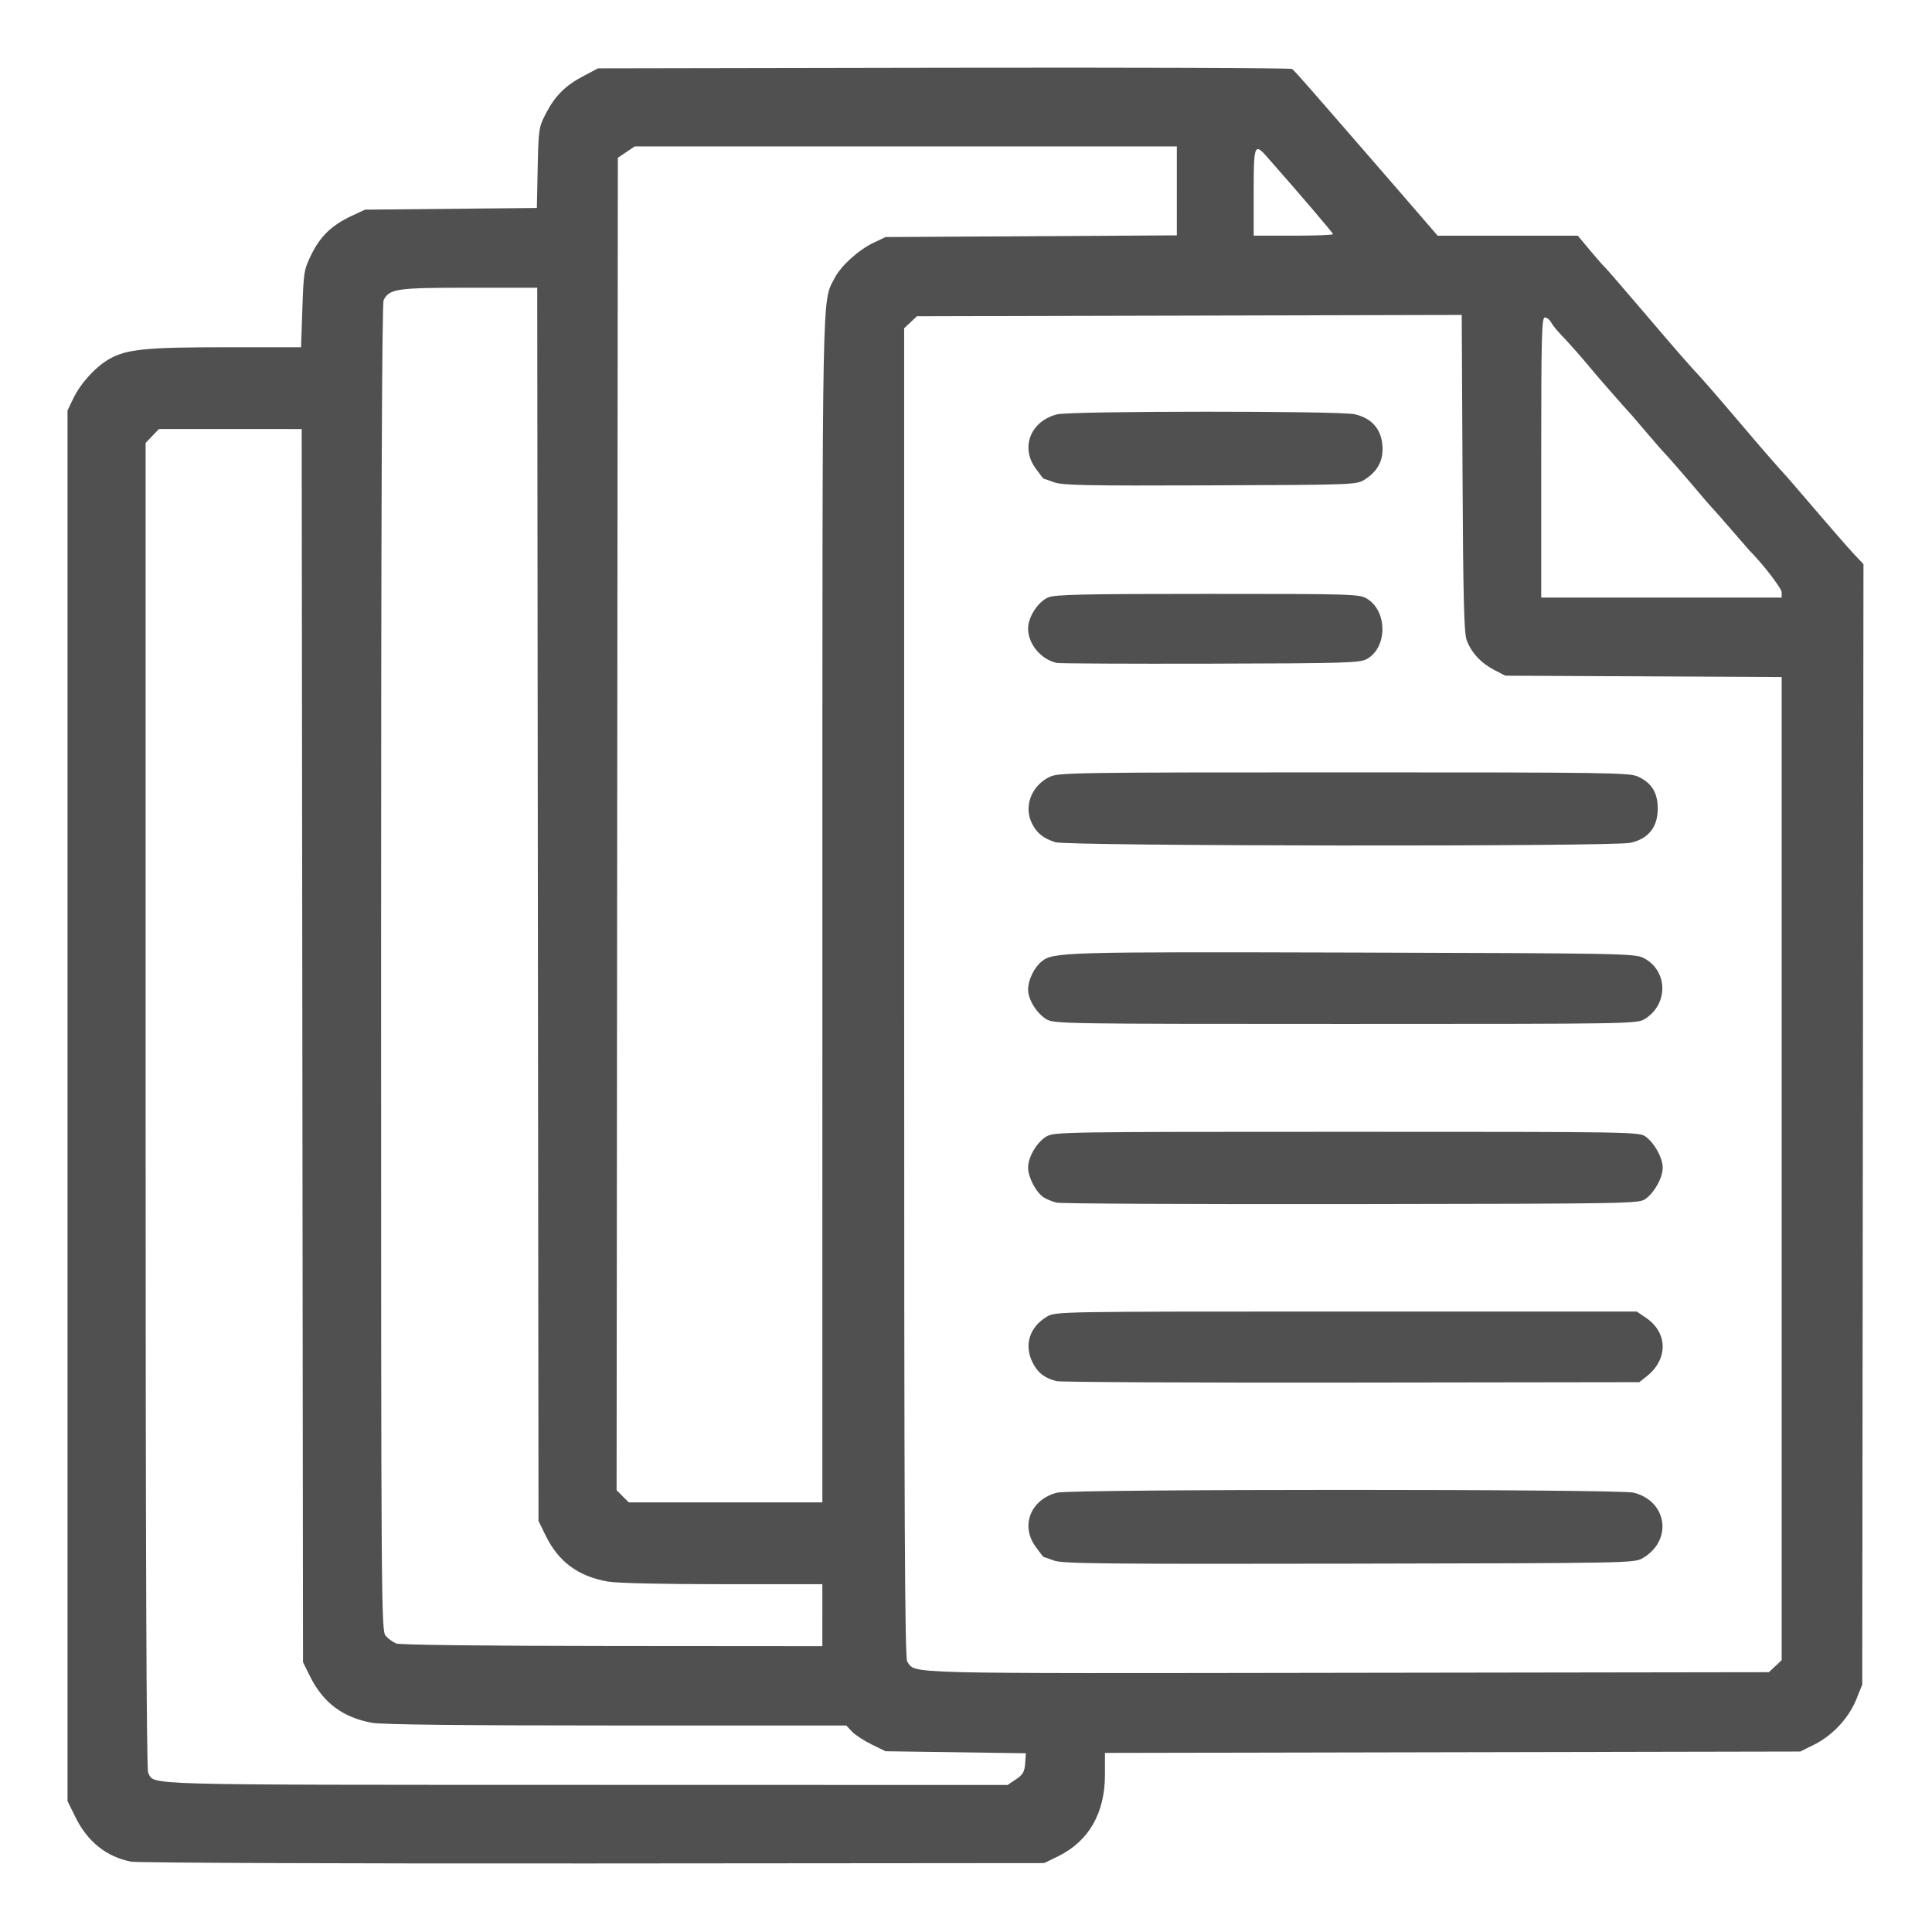 <?xml version="1.0" encoding="UTF-8" standalone="no"?>
<!-- Created with Inkscape (http://www.inkscape.org/) -->

<svg
   width="1000"
   height="1000"
   viewBox="0 0 264.583 264.583"
   version="1.1"
   id="svg36143"
   inkscape:version="1.1 (c68e22c387, 2021-05-23)"
   sodipodi:docname="conan_source.svg"
   inkscape:export-filename="E:\projects\conan-guide\resources\icon\light\conan_source.png"
   inkscape:export-xdpi="24.576"
   inkscape:export-ydpi="24.576"
   xmlns:inkscape="http://www.inkscape.org/namespaces/inkscape"
   xmlns:sodipodi="http://sodipodi.sourceforge.net/DTD/sodipodi-0.dtd"
   xmlns="http://www.w3.org/2000/svg"
   xmlns:svg="http://www.w3.org/2000/svg">
  <sodipodi:namedview
     id="namedview36145"
     pagecolor="#ffffff"
     bordercolor="#666666"
     borderopacity="1.0"
     inkscape:pageshadow="2"
     inkscape:pageopacity="0.0"
     inkscape:pagecheckerboard="0"
     inkscape:document-units="mm"
     showgrid="false"
     units="px"
     inkscape:zoom="0.52410025"
     inkscape:cx="414.99694"
     inkscape:cy="332.95157"
     inkscape:window-width="1920"
     inkscape:window-height="1017"
     inkscape:window-x="-8"
     inkscape:window-y="-8"
     inkscape:window-maximized="1"
     inkscape:current-layer="layer1" />
  <defs
     id="defs36140" />
  <g
     inkscape:label="Layer 1"
     inkscape:groupmode="layer"
     id="layer1">
    <g
       id="g38839"
       transform="matrix(0.951,0,0,0.951,-19.439,-2.351)">
      <path
         style="fill:#505050;fill-opacity:1;stroke-width:0.357"
         d="m 39.306,270.558 c -3.535,-0.702 -6.252,-2.869 -7.979,-6.365 l -1.163,-2.355 V 161.708 61.578 l 0.842,-1.746 c 1.068,-2.214 3.25,-4.59 5.232,-5.698 2.471,-1.381 5.29,-1.659 16.839,-1.659 h 10.718 l 0.186,-5.544 c 0.179,-5.313 0.233,-5.639 1.308,-7.823 1.293,-2.627 2.93,-4.202 5.731,-5.516 l 1.98,-0.929 12.375,-0.121 12.375,-0.121 0.119,-5.769 c 0.114,-5.51 0.165,-5.858 1.126,-7.733 1.335,-2.604 2.825,-4.11 5.419,-5.476 l 2.142,-1.128 49.797,-0.089 c 27.389,-0.049 49.961,0.031 50.161,0.178 0.2,0.147 1.405,1.47 2.677,2.939 1.272,1.469 3.518,4.049 4.991,5.732 1.473,1.683 5.064,5.822 7.981,9.198 l 5.304,6.138 h 10.092 10.092 l 1.712,2.053 c 0.942,1.129 1.892,2.213 2.111,2.41 0.22,0.196 2.794,3.168 5.72,6.604 4.693,5.51 6.337,7.393 8.392,9.61 0.575,0.621 4.613,5.305 6.049,7.019 1.562,1.863 5.497,6.391 5.714,6.575 0.116,0.098 2.13,2.427 4.477,5.176 2.346,2.749 4.872,5.64 5.614,6.425 l 1.348,1.428 -0.088,80.675 -0.088,80.675 -0.855,2.124 c -1.08,2.681 -3.409,5.19 -6.034,6.499 l -2.035,1.015 -50.065,0.099 -50.065,0.099 v 3.171 c 0,5.482 -2.331,9.545 -6.71,11.695 l -2.036,1 -64.969,0.053 c -35.733,0.029 -65.674,-0.086 -66.536,-0.258 z m 127.436,-11.855 c 1.003,-0.674 1.232,-1.069 1.321,-2.284 l 0.108,-1.469 -10.103,-0.145 -10.103,-0.145 -2.011,-0.984 c -1.106,-0.541 -2.379,-1.376 -2.829,-1.855 l -0.818,-0.87 h -33.071 c -21.875,0 -33.788,-0.129 -35.189,-0.381 -4.211,-0.757 -7.058,-2.88 -8.948,-6.67 l -1.023,-2.052 -0.095,-88.797 -0.095,-88.797 H 53.607 43.327 l -0.959,1.001 -0.959,1.001 v 95.404 c 0,64.48 0.119,95.626 0.366,96.088 0.979,1.83 -2.313,1.738 63.033,1.754 l 60.722,0.014 z m 109.346,-16.293 0.921,-0.865 V 170.757 99.969 l -19.901,-0.098 -19.901,-0.098 -1.606,-0.834 c -1.904,-0.989 -3.288,-2.49 -3.954,-4.287 -0.383,-1.034 -0.507,-6.028 -0.597,-24.066 l -0.114,-22.762 -39.226,0.094 -39.226,0.094 -0.921,0.865 -0.921,0.865 v 95.716 c 0,76.021 0.092,95.837 0.446,96.305 1.35,1.78 -1.992,1.696 63.334,1.6 l 60.746,-0.089 z M 138.862,235.065 v -4.462 h -14.392 c -8.638,0 -15.239,-0.152 -16.51,-0.381 -4.292,-0.772 -7.088,-2.842 -8.941,-6.62 l -1.031,-2.102 -0.092,-88.797 -0.092,-88.797 h -9.832 c -10.433,0 -11.415,0.141 -12.284,1.765 -0.249,0.466 -0.368,31.357 -0.368,96.145 0,92.287 0.022,95.484 0.659,96.218 0.362,0.418 1.045,0.914 1.517,1.103 0.524,0.21 12.641,0.352 31.112,0.366 l 30.253,0.023 z m 0.005,-101.469 c 0.006,-91.621 -0.074,-87.484 1.748,-91.055 0.9,-1.764 3.424,-4.061 5.604,-5.1 l 1.746,-0.832 20.972,-0.122 20.972,-0.122 V 29.963 23.56 H 150.873 111.838 l -1.213,0.817 -1.213,0.817 -0.09,95.937 -0.09,95.937 0.877,0.877 0.877,0.877 h 13.938 13.938 z M 277.01,87.773 c 0,-0.575 -2.744,-4.139 -4.641,-6.027 -0.099,-0.098 -1.217,-1.383 -2.486,-2.856 -1.269,-1.473 -2.554,-2.935 -2.855,-3.251 -0.302,-0.315 -0.936,-1.038 -1.411,-1.606 -1.68,-2.012 -5.171,-6.035 -5.543,-6.387 -0.208,-0.196 -1.261,-1.401 -2.341,-2.677 -1.08,-1.276 -2.124,-2.495 -2.32,-2.708 -1.17,-1.271 -4.887,-5.516 -5.755,-6.573 -1.324,-1.613 -3.264,-3.808 -4.513,-5.107 -0.542,-0.564 -1.15,-1.333 -1.351,-1.708 -0.201,-0.375 -0.6,-0.682 -0.888,-0.682 -0.453,0 -0.523,2.694 -0.523,20.169 v 20.169 h 17.313 17.313 z M 212.398,36.192 c 0,-0.18 -4.584,-5.549 -9.489,-11.115 -1.828,-2.074 -1.934,-1.793 -1.934,5.087 v 6.247 h 5.712 c 3.141,0 5.712,-0.099 5.712,-0.219 z"
         id="path38439" />
      <path
         style="fill:#505050;fill-opacity:1;stroke-width:0.357"
         d="m 172.239,71.926 c -0.785,-0.287 -1.467,-0.524 -1.515,-0.527 -0.048,-0.003 -0.57,-0.672 -1.16,-1.487 -2.204,-3.042 -0.703,-6.806 3.101,-7.775 1.943,-0.495 40.715,-0.508 42.854,-0.015 2.63,0.607 4.02,2.358 4.016,5.059 -0.003,1.81 -0.843,3.242 -2.541,4.332 -1.196,0.767 -1.347,0.773 -22.266,0.853 -17.724,0.068 -21.288,-0.002 -22.489,-0.441 z"
         id="path38478" />
      <path
         style="fill:#505050;fill-opacity:1;stroke-width:0.357"
         d="m 172.596,97.934 c -2.267,-0.511 -4.105,-2.725 -4.105,-4.943 0,-1.675 1.42,-3.865 2.914,-4.495 0.98,-0.413 5.051,-0.502 22.966,-0.502 20.981,0 21.817,0.025 22.93,0.698 2.971,1.797 2.946,7.052 -0.042,8.688 -1.01,0.553 -3.077,0.614 -22.53,0.662 -11.78,0.029 -21.74,-0.019 -22.132,-0.108 z"
         id="path38517" />
      <path
         style="fill:#505050;fill-opacity:1;stroke-width:0.357"
         d="m 172.4,123.752 c -1.729,-0.572 -2.625,-1.282 -3.321,-2.632 -1.274,-2.472 -0.141,-5.501 2.537,-6.784 1.261,-0.604 3.642,-0.64 42.388,-0.64 38.557,0 41.132,0.038 42.372,0.633 1.952,0.935 2.785,2.314 2.785,4.607 0,2.652 -1.368,4.352 -3.946,4.905 -2.647,0.568 -81.084,0.485 -82.815,-0.087 z"
         id="path38556" />
      <path
         style="fill:#505050;fill-opacity:1;stroke-width:0.357"
         d="m 171.13,149.249 c -1.426,-0.87 -2.64,-2.842 -2.64,-4.29 0,-1.34 0.854,-3.124 1.918,-4.008 1.663,-1.381 3.046,-1.421 44.845,-1.308 38.526,0.105 40.581,0.143 41.839,0.768 3.55,1.766 3.661,6.692 0.197,8.804 -1.143,0.697 -1.882,0.709 -43.108,0.709 -40.527,0 -41.982,-0.023 -43.052,-0.676 z"
         id="path38595" />
      <path
         style="fill:#505050;fill-opacity:1;stroke-width:0.357"
         d="m 172.596,175.659 c -0.589,-0.145 -1.42,-0.483 -1.847,-0.751 -1.084,-0.681 -2.258,-2.903 -2.258,-4.276 0,-1.539 1.234,-3.654 2.622,-4.494 1.092,-0.661 2.42,-0.682 43.249,-0.682 41.565,0 42.135,0.009 43.08,0.714 1.293,0.964 2.434,3.056 2.434,4.462 0,1.406 -1.141,3.498 -2.434,4.462 -0.944,0.704 -1.56,0.715 -42.366,0.771 -22.775,0.031 -41.891,-0.061 -42.48,-0.206 z"
         id="path38634" />
      <path
         style="fill:#505050;fill-opacity:1;stroke-width:0.357"
         d="m 172.596,201.361 c -1.686,-0.415 -2.682,-1.172 -3.421,-2.603 -1.313,-2.541 -0.512,-5.182 2.025,-6.679 1.255,-0.741 1.365,-0.742 43.099,-0.742 h 41.841 l 1.328,0.903 c 3.18,2.161 3.213,5.983 0.072,8.454 l -1.039,0.817 -41.417,0.057 c -22.78,0.031 -41.899,-0.061 -42.488,-0.206 z"
         id="path38673" />
      <path
         style="fill:#505050;fill-opacity:1;stroke-width:0.357"
         d="m 172.239,227.205 c -0.785,-0.285 -1.467,-0.52 -1.515,-0.523 -0.048,-0.003 -0.57,-0.672 -1.16,-1.487 -2.204,-3.042 -0.703,-6.806 3.101,-7.775 2.088,-0.532 80.949,-0.532 83.037,0 4.845,1.235 5.635,6.88 1.317,9.416 -1.237,0.727 -1.601,0.734 -42.3,0.81 -35.099,0.066 -41.259,0.002 -42.48,-0.441 z"
         id="path38712" />
    </g>
    <rect
       style="fill:none;fill-opacity:1;stroke-width:0.453"
       id="rect39059"
       width="264.583"
       height="264.583"
       x="0"
       y="0" />
  </g>
</svg>
